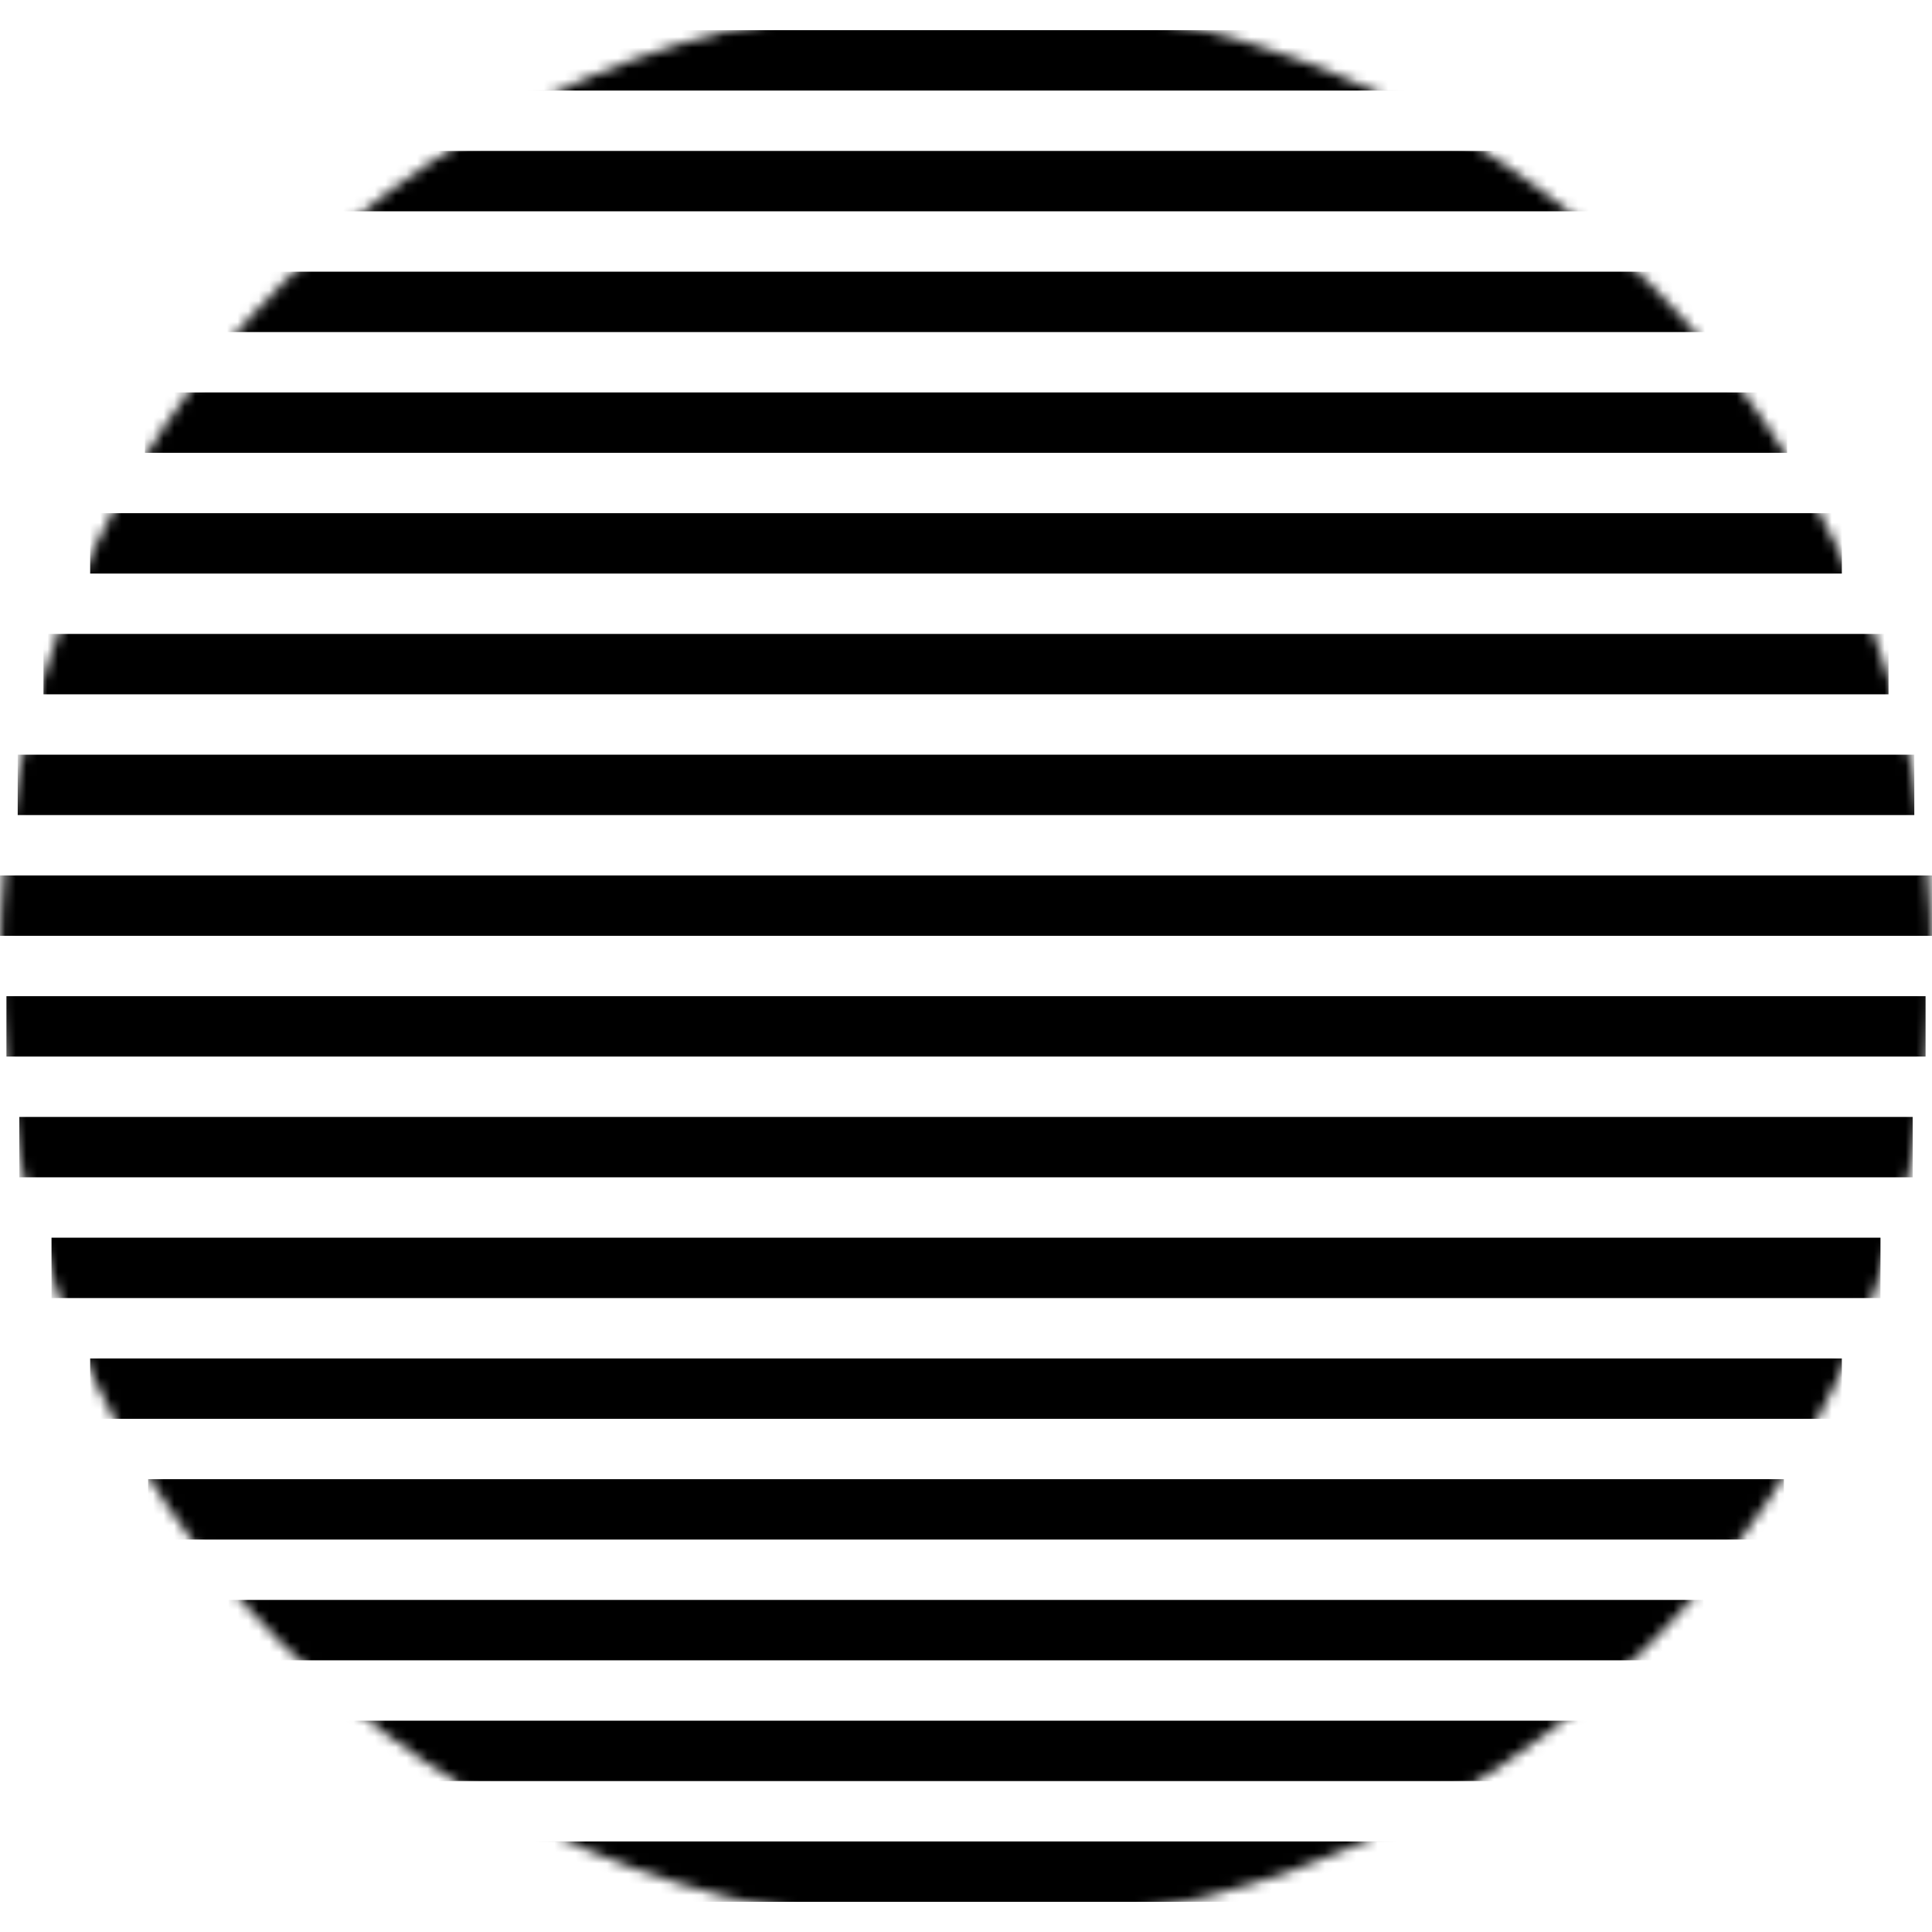 <svg width="183" height="183" viewBox="0 0 183 183" fill="none" xmlns="http://www.w3.org/2000/svg">
<mask id="mask0" mask-type="alpha" maskUnits="userSpaceOnUse" x="0" y="0" width="183" height="183">
<path d="M183 91.304C183 141.671 142.034 182.5 91.5 182.5C40.966 182.5 0 141.671 0 91.304C0 40.938 40.966 0.108 91.5 0.108C142.034 0.108 183 40.938 183 91.304Z" fill="black"/>
</mask>
<g mask="url(#mask0)">
<path fill-rule="evenodd" clip-rule="evenodd" d="M137.25 8.578H45.75V2.859H137.25V8.578Z" fill="black"/>
<path fill-rule="evenodd" clip-rule="evenodd" d="M161.65 31.453H21.35V25.734H161.65V31.453Z" fill="black"/>
<path fill-rule="evenodd" clip-rule="evenodd" d="M151.28 20.016H31.72V14.297H151.28V20.016Z" fill="black"/>
<path fill-rule="evenodd" clip-rule="evenodd" d="M169.275 42.891H13.725V37.172H169.275V42.891Z" fill="black"/>
<path fill-rule="evenodd" clip-rule="evenodd" d="M178.882 65.766H4.117V60.047H178.882V65.766Z" fill="black"/>
<path fill-rule="evenodd" clip-rule="evenodd" d="M174.46 54.328H8.54V48.609H174.46V54.328Z" fill="black"/>
<path fill-rule="evenodd" clip-rule="evenodd" d="M181.323 77.203H1.677V71.484H181.323V77.203Z" fill="black"/>
<path fill-rule="evenodd" clip-rule="evenodd" d="M182.39 100.078H0.61V94.359H182.39V100.078Z" fill="black"/>
<path fill-rule="evenodd" clip-rule="evenodd" d="M183 88.641H0V82.922H183V88.641Z" fill="black"/>
<path fill-rule="evenodd" clip-rule="evenodd" d="M181.17 111.516H1.83V105.797H181.17V111.516Z" fill="black"/>
<path fill-rule="evenodd" clip-rule="evenodd" d="M174.46 134.391H8.54V128.672H174.46V134.391Z" fill="black"/>
<path fill-rule="evenodd" clip-rule="evenodd" d="M178.12 122.953H4.88V117.234H178.12V122.953Z" fill="black"/>
<path fill-rule="evenodd" clip-rule="evenodd" d="M168.97 145.828H14.03V140.109H168.97V145.828Z" fill="black"/>
<path fill-rule="evenodd" clip-rule="evenodd" d="M151.28 168.703H31.72V162.984H151.28V168.703Z" fill="black"/>
<path fill-rule="evenodd" clip-rule="evenodd" d="M161.345 157.266H21.655V151.547H161.345V157.266Z" fill="black"/>
<path fill-rule="evenodd" clip-rule="evenodd" d="M134.81 180.141H48.19V174.422H134.81V180.141Z" fill="black"/>
</g>
</svg>
